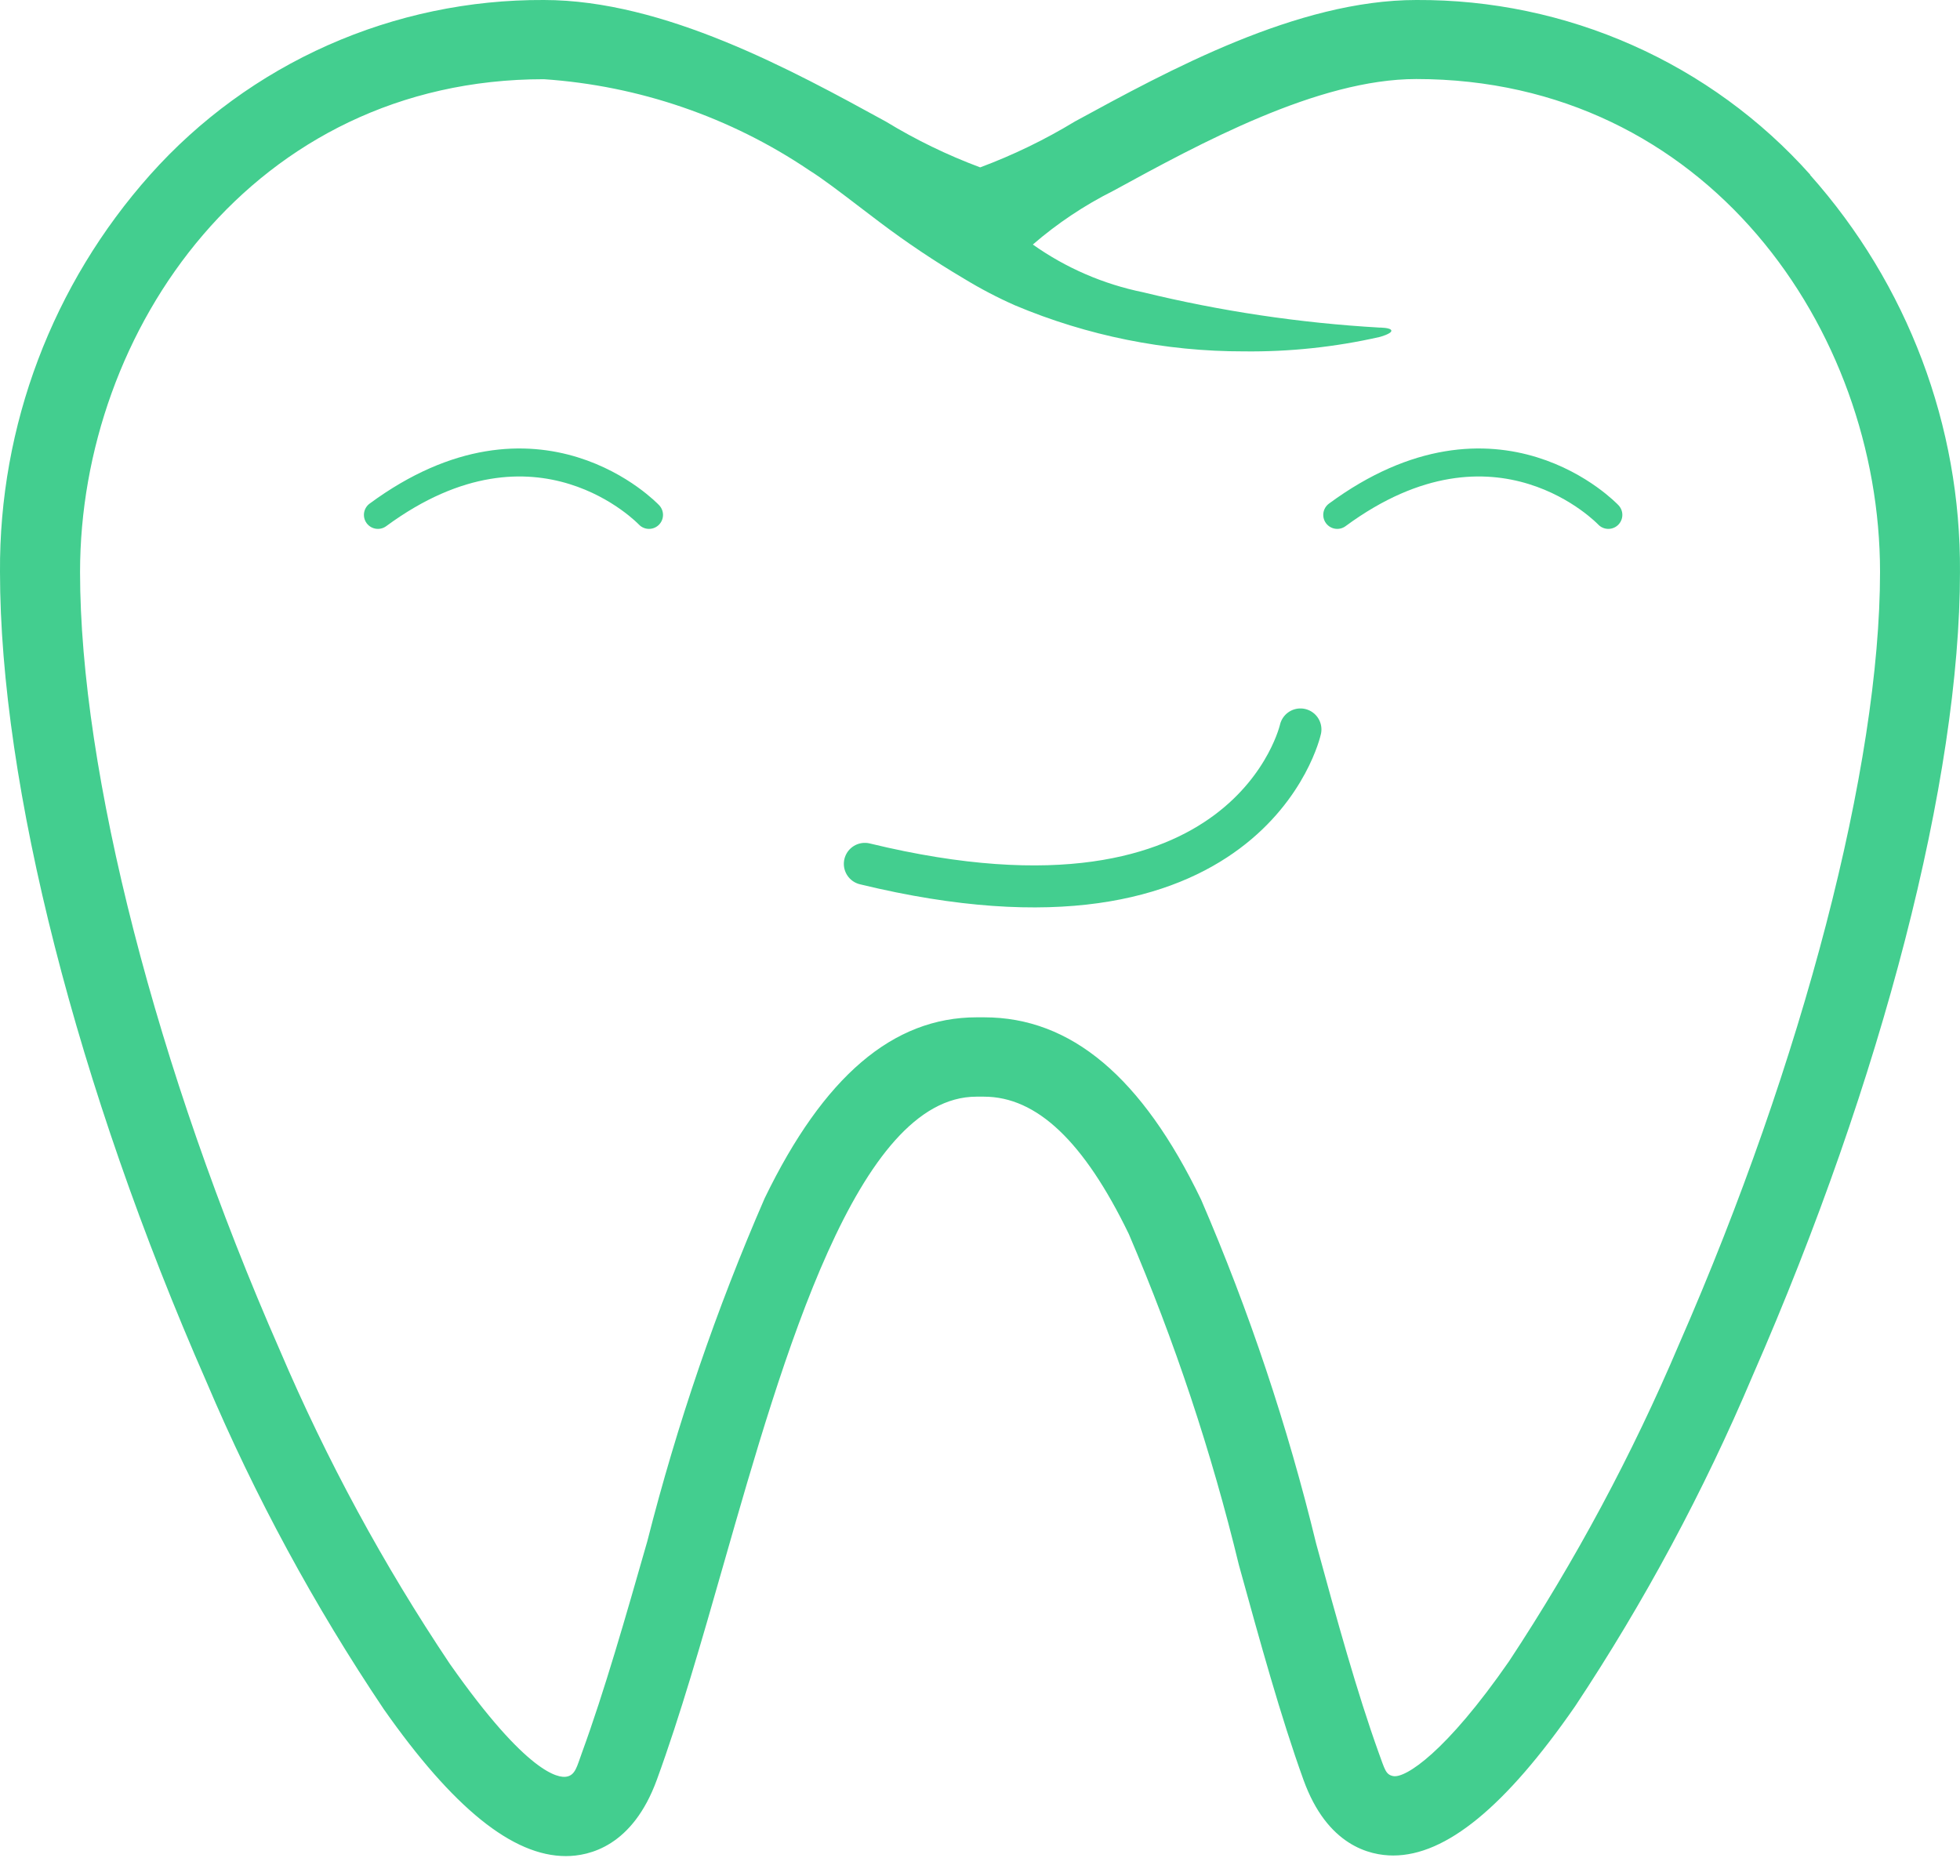 <svg width="70" height="67" viewBox="0 0 70 67" fill="none" xmlns="http://www.w3.org/2000/svg">
<path d="M64.652 6.241C62.891 4.266 60.724 2.688 58.298 1.612C55.872 0.535 53.242 -0.014 50.585 0C46.33 0 41.742 2.513 38.389 4.339C37.317 4.99 36.184 5.539 35.007 5.978C33.834 5.541 32.706 4.993 31.638 4.342C28.294 2.51 23.714 0 19.423 0C16.766 -0.013 14.138 0.537 11.713 1.613C9.288 2.69 7.123 4.267 5.363 6.241C1.876 10.154 -0.034 15.205 0 20.428C0 28.037 2.758 38.844 7.376 49.359C9.108 53.444 11.228 57.356 13.705 61.044C16.184 64.577 18.311 66.293 20.209 66.293C21.051 66.293 22.593 65.94 23.458 63.569C24.298 61.267 25.055 58.625 25.856 55.821C27.979 48.403 30.623 39.169 34.872 39.169H35.14C37.03 39.169 38.715 40.773 40.314 44.073C41.951 47.899 43.267 51.853 44.246 55.895C45.014 58.676 45.736 61.304 46.551 63.565C47.398 65.919 48.922 66.272 49.757 66.272C51.645 66.272 53.77 64.528 56.254 60.942C58.729 57.21 60.85 53.26 62.591 49.142C67.229 38.549 69.999 27.815 69.999 20.432C70.036 15.211 68.129 10.159 64.644 6.245L64.652 6.241ZM49.265 11.7C46.419 11.536 43.593 11.114 40.825 10.439C39.407 10.15 38.065 9.569 36.887 8.734C37.762 7.977 38.728 7.332 39.764 6.813C42.843 5.131 47.063 2.823 50.579 2.823C60.947 2.823 67.144 11.772 67.144 20.426C67.144 27.337 64.394 37.906 59.967 48.008C58.293 51.958 56.26 55.749 53.895 59.334C51.647 62.578 50.193 63.523 49.755 63.435C49.485 63.382 49.457 63.192 49.241 62.607C48.464 60.445 47.751 57.866 47.007 55.138C45.987 50.934 44.612 46.823 42.897 42.848C40.784 38.464 38.247 36.335 35.15 36.335H34.882C31.892 36.335 29.417 38.448 27.31 42.796C25.585 46.761 24.183 50.857 23.119 55.045C22.332 57.795 21.589 60.394 20.783 62.603C20.604 63.09 20.55 63.41 20.221 63.458C19.963 63.497 18.863 63.413 16.063 59.424C13.694 55.888 11.663 52.14 9.996 48.23C5.594 38.21 2.859 27.56 2.859 20.432C2.859 11.78 9.055 2.829 19.424 2.829C22.817 3.06 26.087 4.182 28.898 6.08C29.373 6.375 30.042 6.888 30.686 7.38L31.431 7.946C32.389 8.668 33.386 9.336 34.419 9.947C35.007 10.306 35.619 10.627 36.25 10.906C38.836 11.995 41.617 12.554 44.426 12.55C46.056 12.569 47.682 12.396 49.271 12.036C49.271 12.036 49.704 11.922 49.691 11.809C49.678 11.697 49.265 11.7 49.265 11.7Z" fill="#43CE8F"/>
<path d="M57.441 18.39C57.441 18.39 53.48 14.178 47.759 18.39" stroke="#43CE8F" stroke-linecap="round"/>
<path d="M23.179 18.39C23.179 18.39 19.218 14.178 13.497 18.39" stroke="#43CE8F" stroke-linecap="round"/>
<path d="M46.444 26.053C46.444 26.053 44.643 34.197 30.887 30.854" stroke="#43CE8F" stroke-width="1.5" stroke-linecap="round"/>
</svg>

